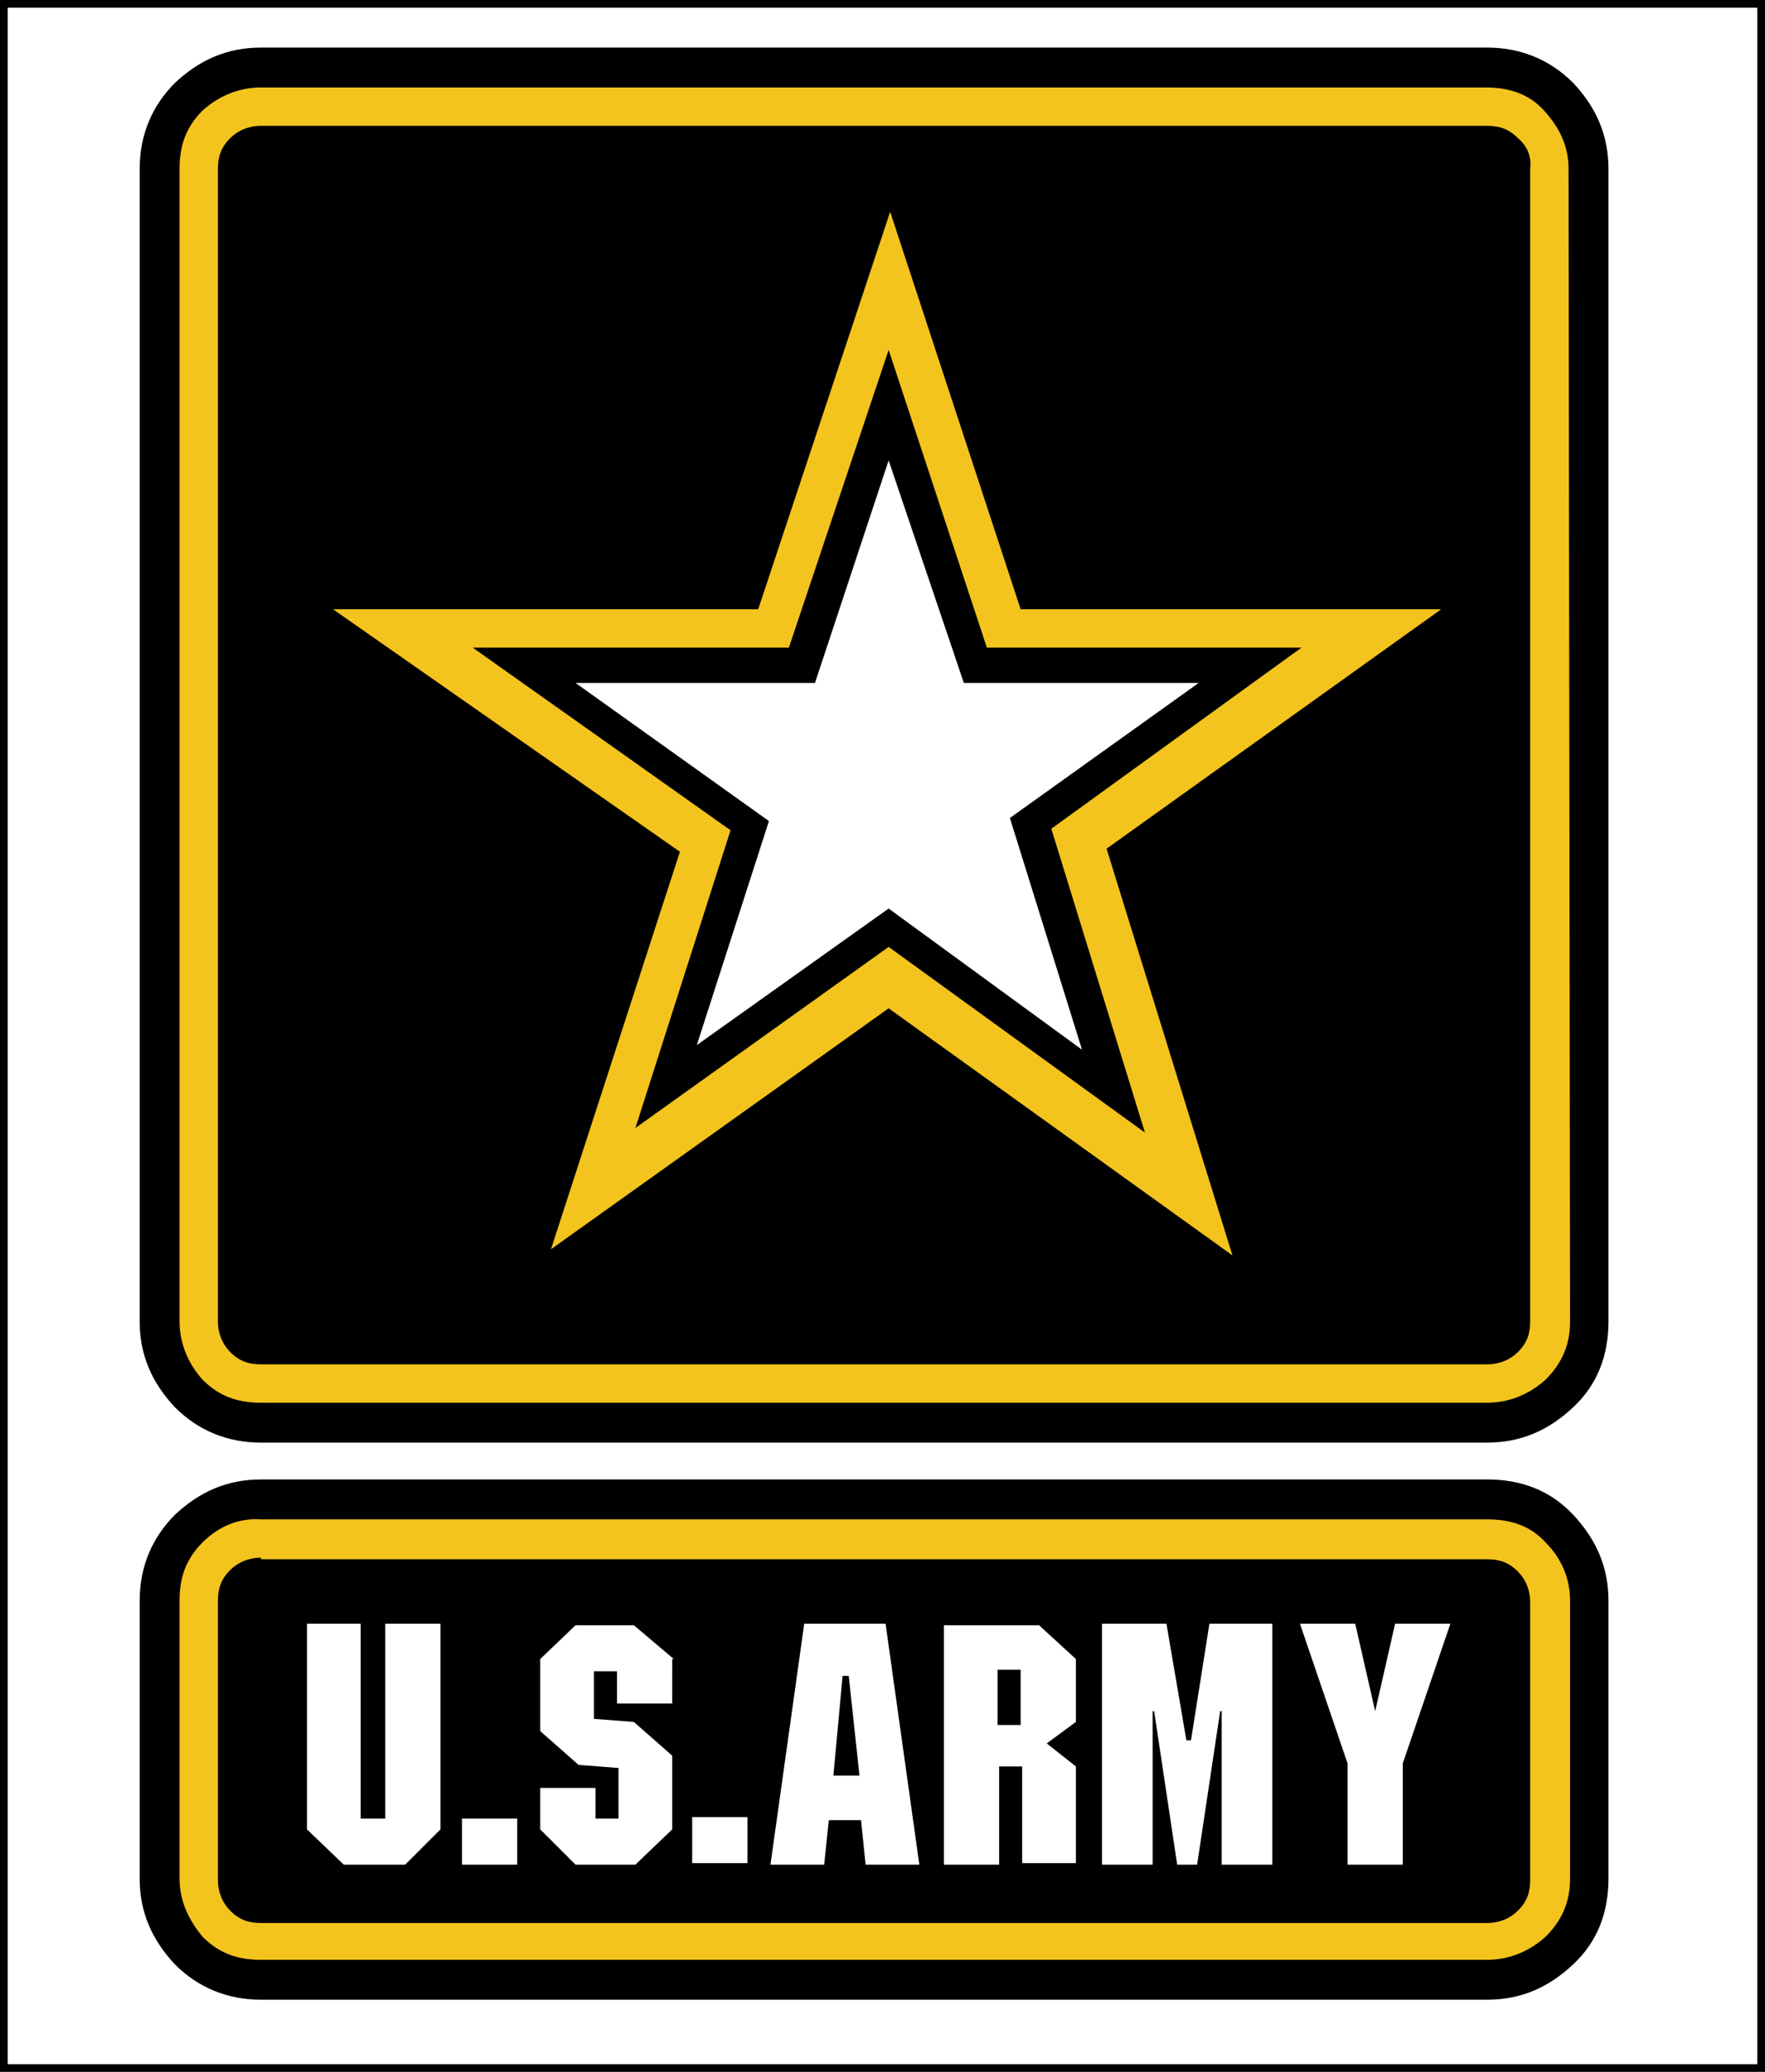 <?xml version="1.0" encoding="utf-8"?>
<!-- Generator: Adobe Illustrator 18.1.0, SVG Export Plug-In . SVG Version: 6.00 Build 0)  -->
<svg version="1.1" id="Layer_1" xmlns="http://www.w3.org/2000/svg" xmlns:xlink="http://www.w3.org/1999/xlink" x="0px" y="0px"
	 viewBox="91.5 76.5 115 135" enable-background="new 91.5 76.5 115 135" xml:space="preserve">
<rect x="91.5" y="76.5" width="115" height="135" fill="#808080" stroke="none"/>
<rect x="91.5" y="76.5" fill="#FFFFFF" stroke="#000000" stroke-miterlimit="10" width="115" height="135"/>
<path d="M194,81.9c-1.5-1.5-3.4-2.3-5.6-2.3h-79.9c-2.2,0-4,0.8-5.6,2.3c-1.5,1.5-2.3,3.4-2.3,5.6v75.1c0,2.2,0.8,4,2.3,5.6
	c1.5,1.5,3.4,2.3,5.6,2.3h79.9c2.2,0,4-0.8,5.6-2.3s2.3-3.4,2.3-5.6V87.5C196.3,85.3,195.5,83.5,194,81.9L194,81.9z"/>
<path fill="#F3C41E" d="M193.7,87.5c0-1.5-0.6-2.7-1.6-3.8c-1-1.1-2.3-1.5-3.8-1.5h-79.8c-1.5,0-2.8,0.6-3.8,1.5
	c-1.1,1.1-1.5,2.3-1.5,3.8v75.1c0,1.5,0.6,2.8,1.5,3.8c1.1,1.1,2.3,1.5,3.8,1.5h79.9c1.5,0,2.8-0.6,3.8-1.5c1.1-1.1,1.6-2.3,1.6-3.8
	L193.7,87.5L193.7,87.5z"/>
<path d="M190.4,85.5c-0.6-0.6-1.2-0.8-2-0.8h-79.9c-0.8,0-1.5,0.3-2,0.8c-0.6,0.6-0.8,1.2-0.8,2v75.1c0,0.8,0.3,1.5,0.8,2
	c0.6,0.6,1.2,0.8,2,0.8h79.9c0.8,0,1.5-0.3,2-0.8c0.6-0.6,0.8-1.2,0.8-2V87.5C191.3,86.7,191,86,190.4,85.5L190.4,85.5z"/>
<polygon fill="#F3C41E" points="185.4,116.2 158,116.2 149.5,90.3 140.9,116.2 113.2,116.2 135.8,132 127.4,157.9 149.4,142.2 
	171.8,158.3 163.6,131.8 "/>
<polygon points="176.3,118.7 155.8,118.7 149.4,99.3 142.9,118.7 122.3,118.7 139.1,130.6 132.9,150 149.4,138.2 166.1,150.3 
	160,130.5 "/>
<polygon fill="#FFFFFF" points="157.3,129.8 169.6,121 154.3,121 149.4,106.5 144.6,121 129,121 141.6,130 136.9,144.6 149.4,135.7 
	162,144.9 "/>
<path d="M108.5,172.9c-2.2,0-4,0.8-5.6,2.3c-1.5,1.5-2.3,3.4-2.3,5.6v18.1c0,2.2,0.8,4,2.3,5.6c1.5,1.5,3.4,2.3,5.6,2.3h79.9
	c2.2,0,4-0.8,5.6-2.3s2.3-3.4,2.3-5.6v-18.1c0-2.2-0.8-4-2.3-5.6s-3.4-2.3-5.6-2.3L108.5,172.9L108.5,172.9z"/>
<path fill="#F3C41E" d="M104.7,177c-1.1,1.1-1.5,2.3-1.5,3.8v18.1c0,1.5,0.6,2.7,1.5,3.8c1.1,1.1,2.3,1.5,3.8,1.5h79.9
	c1.5,0,2.8-0.6,3.8-1.5c1.1-1.1,1.6-2.3,1.6-3.8v-18.1c0-1.5-0.6-2.8-1.6-3.8c-1-1.1-2.3-1.5-3.8-1.5h-79.9
	C107,175.4,105.7,176,104.7,177L104.7,177z"/>
<path d="M108.5,178c-0.8,0-1.5,0.3-2,0.8c-0.6,0.6-0.8,1.2-0.8,2V199c0,0.8,0.3,1.5,0.8,2c0.6,0.6,1.2,0.8,2,0.8h79.9
	c0.8,0,1.5-0.3,2-0.8c0.6-0.6,0.8-1.2,0.8-2v-18.1c0-0.8-0.3-1.5-0.8-2c-0.6-0.6-1.2-0.8-2-0.8H108.5L108.5,178z"/>
<path fill="#FFFFFF" d="M161.6,188.7v-4.1l-2.4-2.2H153V198h3.6v-6.4h1.5v6.3h3.5v-6.3l-1.9-1.5L161.6,188.7L161.6,188.7z
	 M111.5,182.3v13.4l2.4,2.3h4l2.3-2.3v-13.4h-3.6V195H115v-12.7H111.5L111.5,182.3z M158,185.3v3.6h-1.5v-3.6H158L158,185.3z
	 M174.6,182.3h-4.3l-1.2,7.6h-0.3l-1.3-7.6h-4.2v15.7h3.3v-10h0.1l1.5,10h1.3l1.5-10h0.1v10h3.3V182.3L174.6,182.3z M181.1,188
	L181.1,188l-1.3-5.7h-3.6l3.1,9.1v6.6h3.6v-6.6l3.1-9.1h-3.6L181.1,188L181.1,188z M125.2,198v-3h-3.6v3H125.2L125.2,198z
	 M136.6,194.9v3h3.6v-3H136.6L136.6,194.9z M135.4,184.6l-2.6-2.2H129l-2.3,2.2v4.7l2.5,2.2l2.6,0.2v3.3h-1.5V193h-3.6v2.7l2.3,2.3
	h3.9l2.4-2.3v-4.8l-2.5-2.2l-2.6-0.2v-3.1h1.5v2.1h3.6V184.6L135.4,184.6z M149.2,182.3h-5.3l-2.2,15.7h3.5l0.3-2.9h2.1l0.3,2.9h3.5
	L149.2,182.3L149.2,182.3z M145.8,192.2l0.6-6.5h0.4l0.7,6.5H145.8L145.8,192.2z"/>
</svg>

